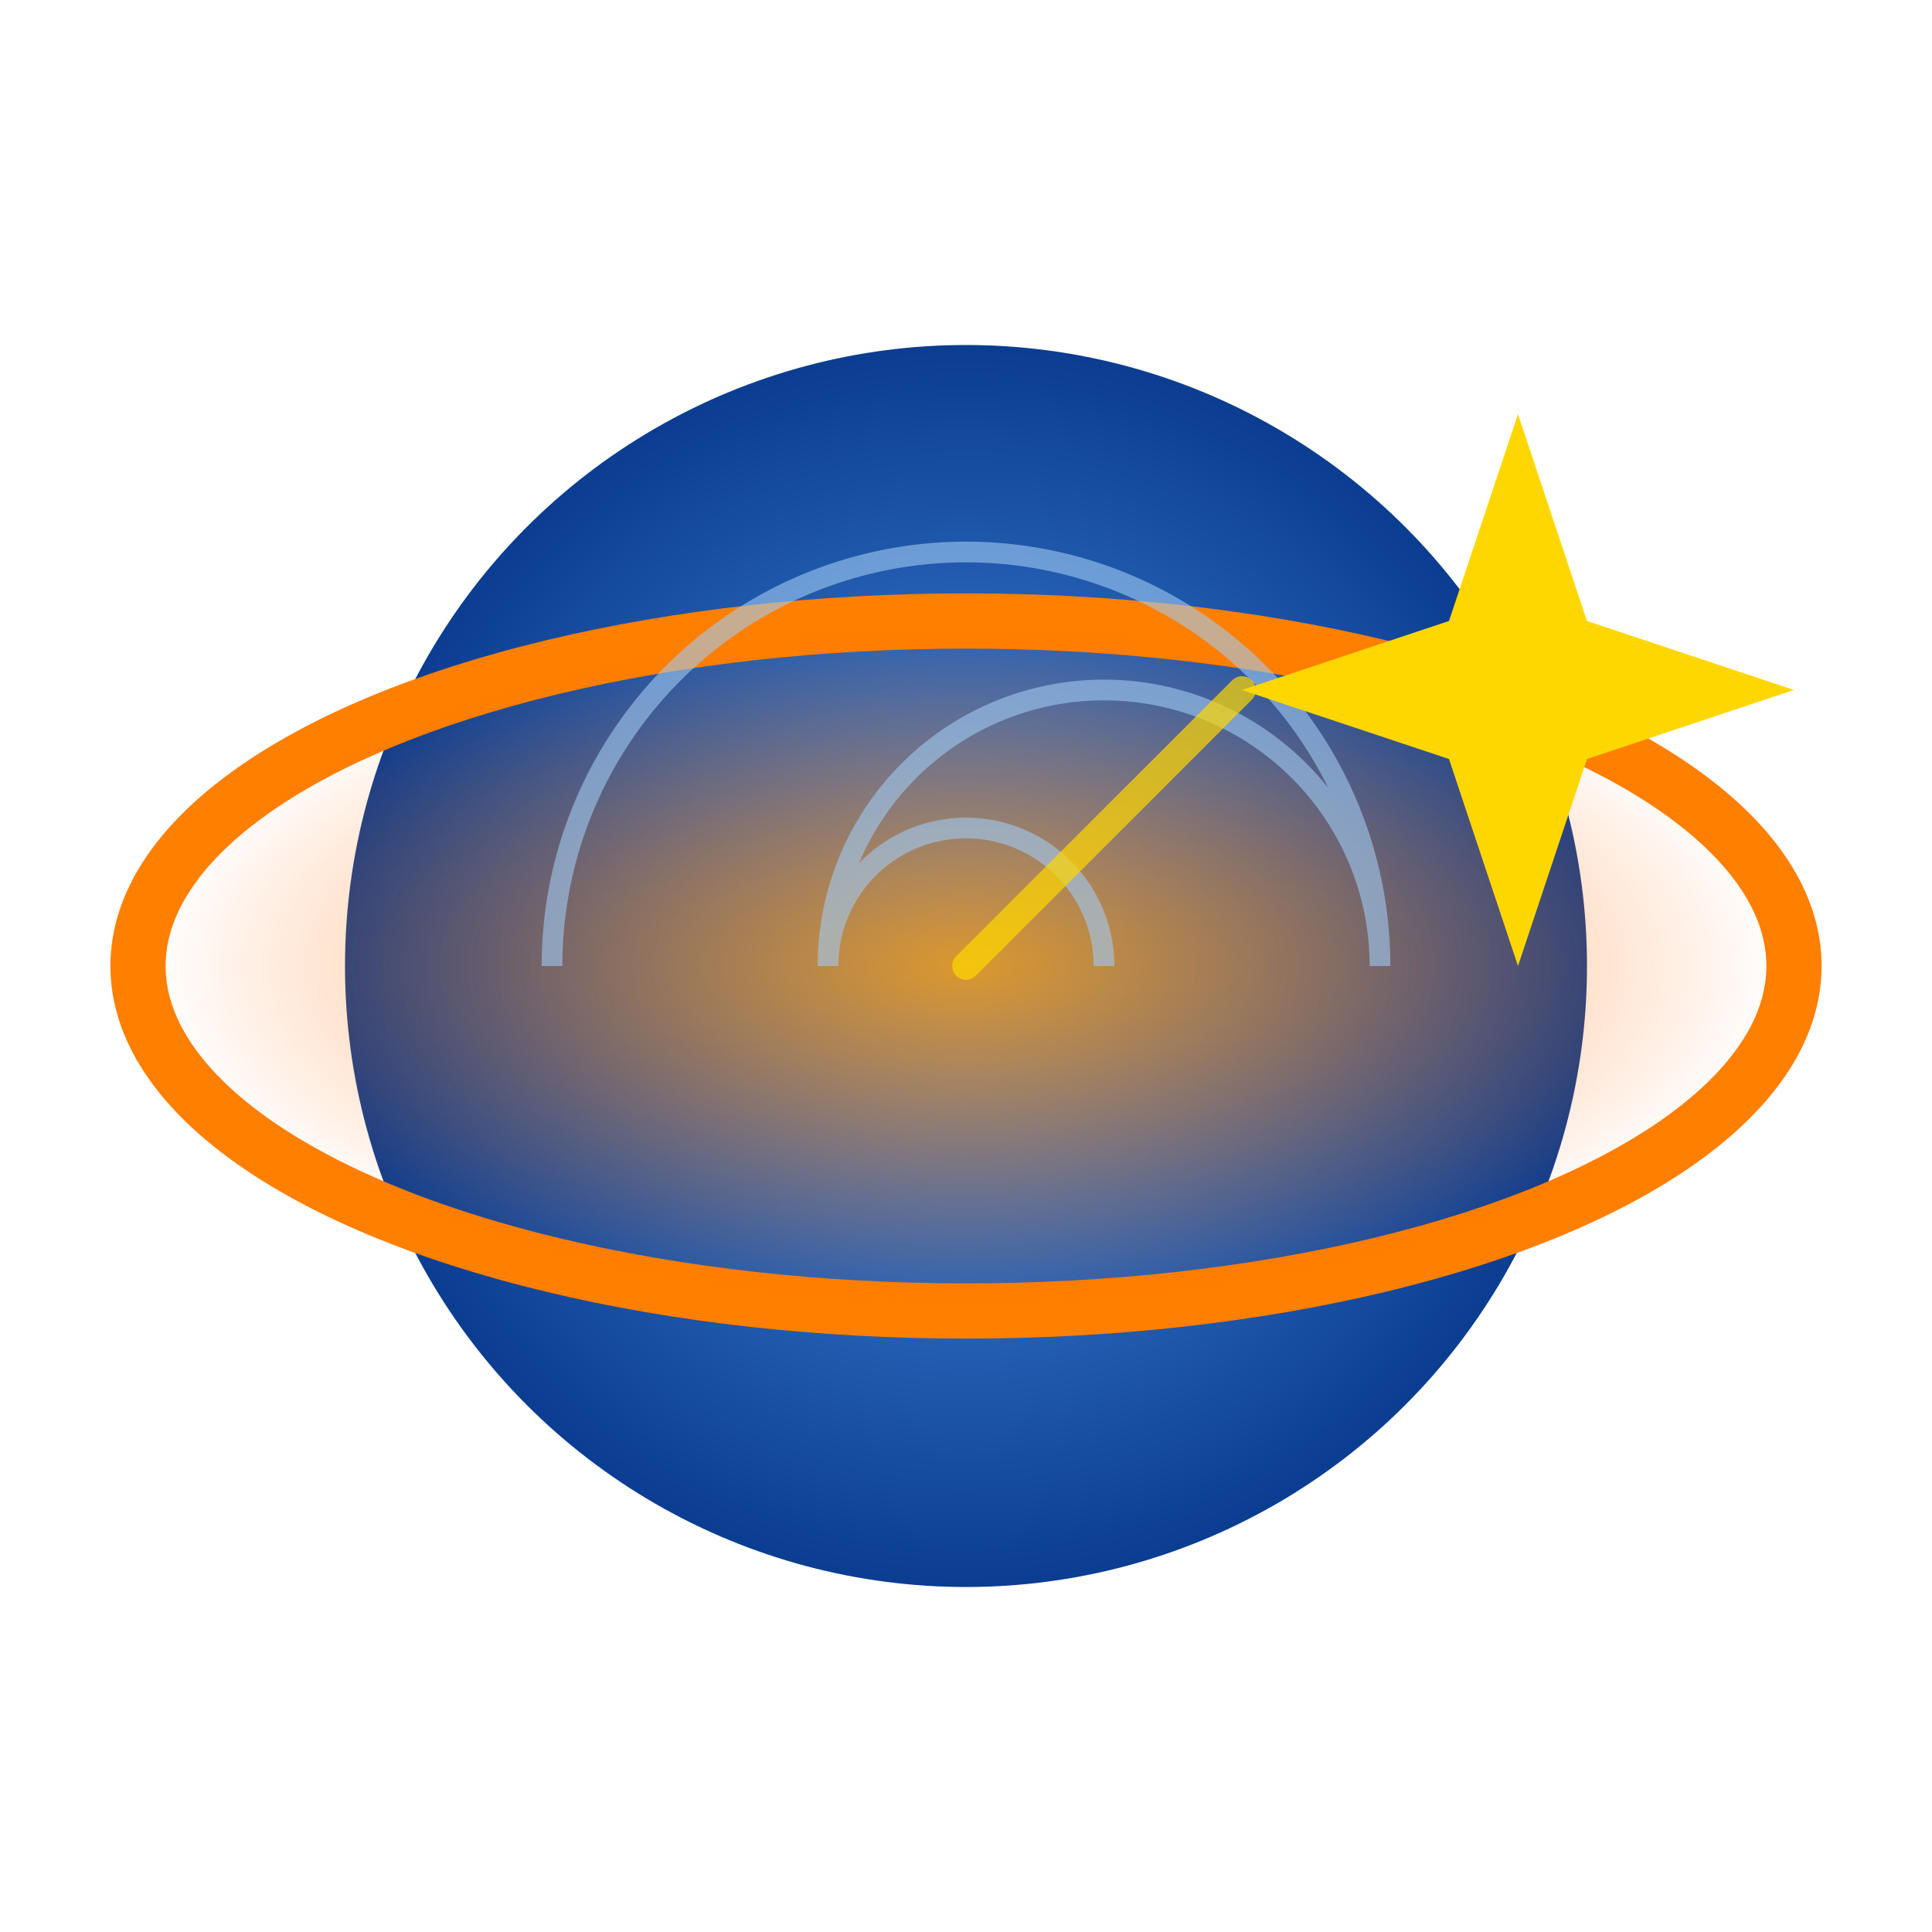 <svg width="140" height="140" viewBox="0 0 140 140" xmlns="http://www.w3.org/2000/svg" role="img" aria-label="Cosmic Space Dashboard Logo">
  <!-- Gradient for planet -->
  <defs>
    <radialGradient id="planetGradient" cx="50%" cy="50%" r="50%">
      <stop offset="0%" stop-color="#4a90e2" />
      <stop offset="100%" stop-color="#0b3d91" />
    </radialGradient>
    <radialGradient id="ringGlow" cx="50%" cy="50%" r="50%">
      <stop offset="0%" stop-color="#ff9a00" stop-opacity="0.8" />
      <stop offset="100%" stop-color="#ff5e00" stop-opacity="0" />
    </radialGradient>
  </defs>

  <!-- Planet -->
  <circle cx="70" cy="70" r="45" fill="url(#planetGradient)" />

  <!-- Orbit ring with glow -->
  <ellipse cx="70" cy="70" rx="60" ry="25" fill="none" stroke="#ff7f00" stroke-width="4" />
  <ellipse cx="70" cy="70" rx="60" ry="25" fill="url(#ringGlow)" />

  <!-- Galaxy swirl (simple spiral) -->
  <path d="M70 70 
           m-30 0
           a30 30 0 1 1 60 0
           a20 20 0 1 0 -40 0
           a10 10 0 1 1 20 0"
        fill="none" stroke="#a1caf1" stroke-width="1.5" opacity="0.6" />

  <!-- Shooting star -->
  <polygon points="110,30 115,45 130,50 115,55 110,70 105,55 90,50 105,45" fill="#ffd700" />
  <line x1="90" y1="50" x2="70" y2="70" stroke="#ffd700" stroke-width="2" stroke-linecap="round" opacity="0.7" />

  
</svg>
